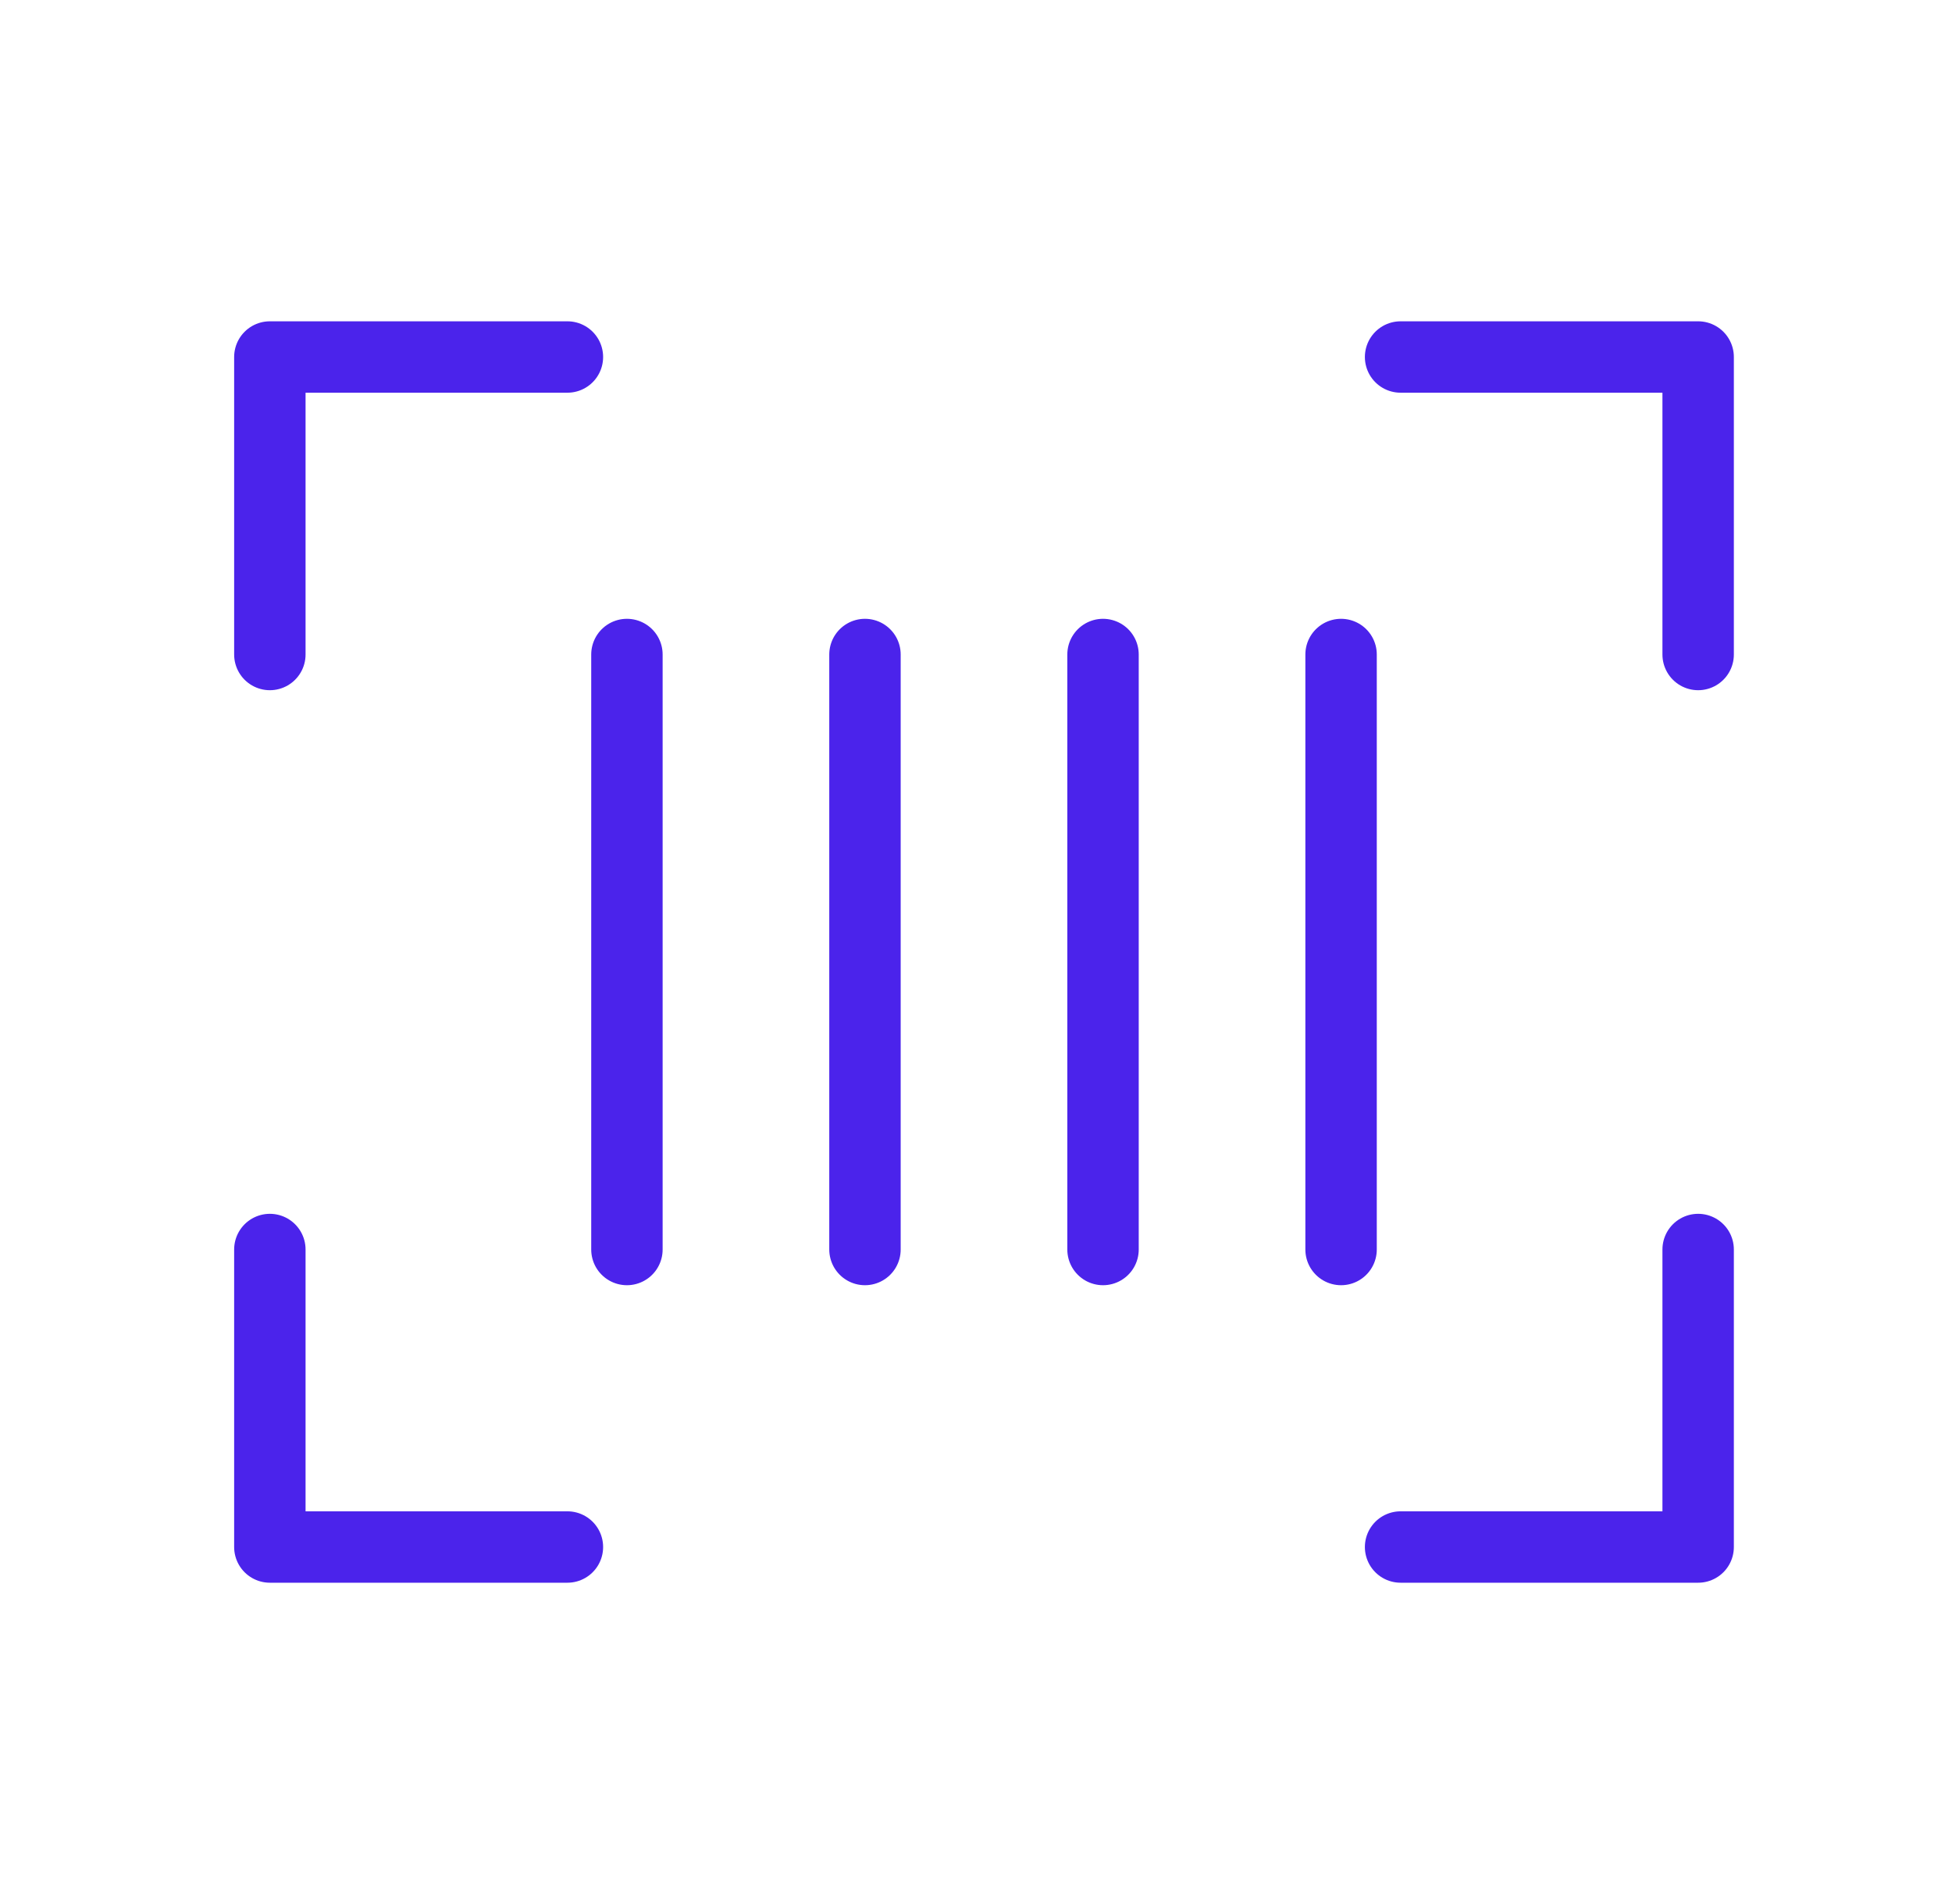 <svg width="41" height="40" viewBox="0 0 41 40" fill="none" xmlns="http://www.w3.org/2000/svg">
<g clip-path="url(#clip0_4369_34613)">
<path d="M29.418 7.5H35.668V13.75" stroke="#4B23EB" stroke-width="1.5" stroke-linecap="round" stroke-linejoin="round"/>
<path d="M11.918 32.5H5.668V26.25" stroke="#4B23EB" stroke-width="1.5" stroke-linecap="round" stroke-linejoin="round"/>
<path d="M35.668 26.25V32.5H29.418" stroke="#4B23EB" stroke-width="1.5" stroke-linecap="round" stroke-linejoin="round"/>
<path d="M5.668 13.75V7.5H11.918" stroke="#4B23EB" stroke-width="1.5" stroke-linecap="round" stroke-linejoin="round"/>
<path d="M13.168 13.75V26.25" stroke="#4B23EB" stroke-width="1.5" stroke-linecap="round" stroke-linejoin="round"/>
<path d="M28.168 13.75V26.25" stroke="#4B23EB" stroke-width="1.5" stroke-linecap="round" stroke-linejoin="round"/>
<path d="M23.168 13.75V26.25" stroke="#4B23EB" stroke-width="1.5" stroke-linecap="round" stroke-linejoin="round"/>
<path d="M18.168 13.75V26.25" stroke="#4B23EB" stroke-width="1.5" stroke-linecap="round" stroke-linejoin="round"/>
</g>
<defs>
<clipPath id="clip0_4369_34613">
<rect width="40" height="40" fill="white" transform="translate(0.668)"/>
</clipPath>
</defs>
</svg>
